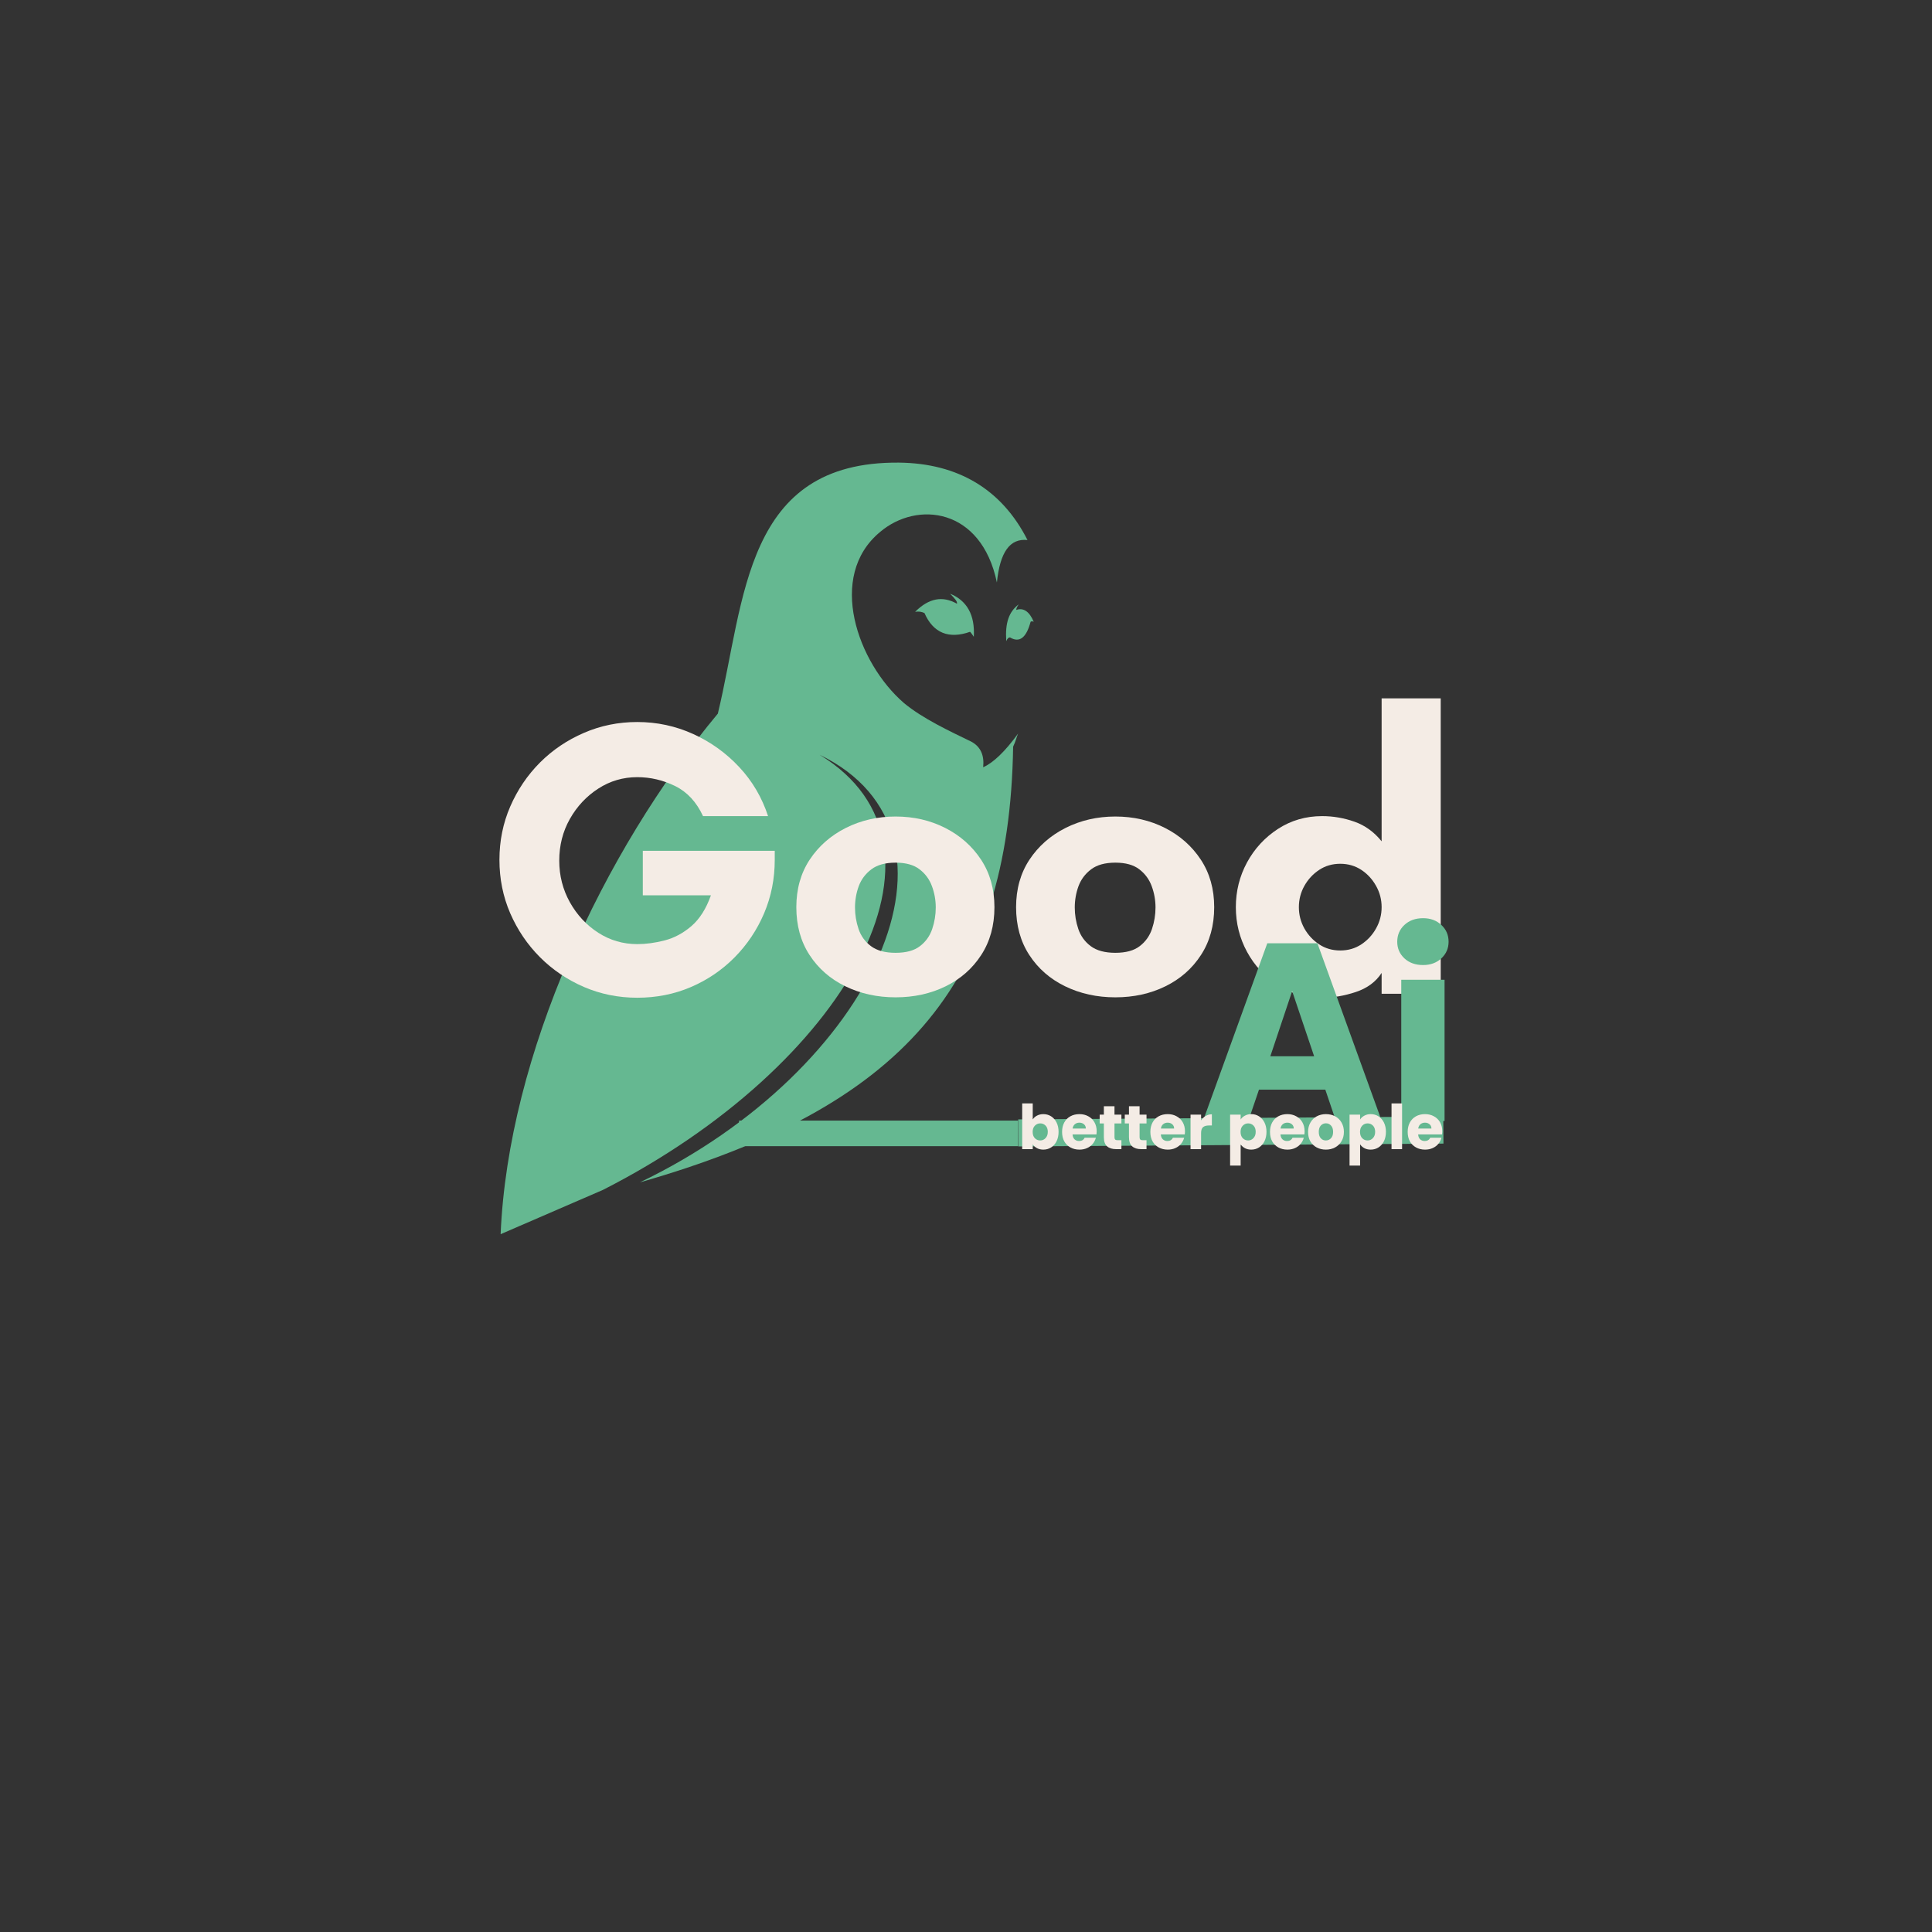 <svg xmlns="http://www.w3.org/2000/svg" xmlns:xlink="http://www.w3.org/1999/xlink" width="500" zoomAndPan="magnify" viewBox="0 0 375 375" height="500" preserveAspectRatio="xMidYMid meet" version="1.0"><rect x="0" y="0" width="375" height="375" fill="#333333" stroke="none"/><defs><g/><clipPath id="5f6aadd52f"><path d="M 97.152 89.551 L 200.652 89.551 L 200.652 239.551 L 97.152 239.551 Z M 97.152 89.551 " clip-rule="nonzero"/></clipPath><clipPath id="9f84bafc73"><rect x="0" width="53" y="0" height="71"/></clipPath></defs><g clip-path="url(#5f6aadd52f)"><path fill="#65b891" d="M 139.34 138.504 C 117.043 165.281 98.625 204.781 97.172 239.555 L 117.043 230.953 C 164.176 206.961 188.41 164.312 159.086 146.5 C 190.832 161.887 169.629 207.688 124.191 229.5 C 174.961 214.961 195.922 191.332 196.648 144.926 C 197.133 143.953 197.375 142.863 197.617 142.379 C 195.07 145.895 192.77 148.074 190.832 148.922 C 191.074 146.621 190.344 144.926 188.527 143.953 C 184.289 141.895 179.078 139.473 175.441 136.445 C 166.477 128.688 160.418 111.848 170.84 103.242 C 177.988 97.184 190.465 98.52 193.496 113.059 C 194.102 107.121 196.039 104.457 199.434 104.82 C 194.465 95.004 185.984 89.914 174.473 89.793 C 144.426 89.551 144.668 116.328 139.336 138.504 Z M 196.043 123.723 C 195.801 123.723 195.559 123.844 195.316 124.449 C 195.074 120.934 195.801 118.754 197.738 117.301 C 197.496 117.664 197.254 118.027 197.254 118.391 C 198.586 117.906 199.797 118.633 200.645 120.691 C 200.402 120.57 200.16 120.57 200.039 120.691 C 199.191 123.844 197.859 124.812 196.043 123.723 Z M 188.289 122.629 C 188.531 122.871 188.773 123.238 189.016 123.602 C 189.258 119.359 187.684 116.574 184.41 115.238 C 185.379 116.211 185.867 116.812 185.742 117.18 C 182.957 115.605 180.289 116.09 177.625 118.754 C 178.352 118.633 178.957 118.754 179.441 118.996 C 181.141 122.875 184.168 124.086 188.289 122.633 Z M 188.289 122.629 " fill-opacity="1" fill-rule="evenodd"/></g><path fill="#65b891" d="M 143.457 217.504 L 197.617 217.504 L 197.617 222.473 L 143.457 222.473 Z M 143.457 217.504 " fill-opacity="1" fill-rule="nonzero"/><path stroke-linecap="butt" transform="matrix(0.75, -0.005, 0.005, 0.75, 197.638, 217.273)" fill="none" stroke-linejoin="miter" d="M -0.001 3.501 L 110.002 3.499 " stroke="#65b891" stroke-width="7" stroke-opacity="1" stroke-miterlimit="4"/><g fill="#f4ece5" fill-opacity="1"><g transform="translate(93.112, 192.893)"><g><path d="M 30.578 -42.047 C 27.828 -42.047 25.305 -41.305 23.016 -39.828 C 20.723 -38.348 18.883 -36.383 17.5 -33.938 C 16.125 -31.5 15.438 -28.801 15.438 -25.844 C 15.438 -22.938 16.125 -20.242 17.5 -17.766 C 18.883 -15.297 20.723 -13.32 23.016 -11.844 C 25.305 -10.375 27.828 -9.641 30.578 -9.641 C 32.266 -9.641 34.035 -9.879 35.891 -10.359 C 37.754 -10.836 39.488 -11.766 41.094 -13.141 C 42.695 -14.523 43.957 -16.516 44.875 -19.109 L 31.656 -19.109 L 31.656 -27.75 L 57.266 -27.75 L 57.266 -26 C 57.266 -22.32 56.578 -18.863 55.203 -15.625 C 53.828 -12.395 51.914 -9.539 49.469 -7.062 C 47.02 -4.594 44.188 -2.672 40.969 -1.297 C 37.758 0.078 34.297 0.766 30.578 0.766 C 26.91 0.766 23.457 0.066 20.219 -1.328 C 16.977 -2.734 14.133 -4.66 11.688 -7.109 C 9.25 -9.555 7.328 -12.395 5.922 -15.625 C 4.523 -18.863 3.828 -22.32 3.828 -26 C 3.828 -29.664 4.523 -33.113 5.922 -36.344 C 7.328 -39.582 9.25 -42.426 11.688 -44.875 C 14.133 -47.32 16.977 -49.242 20.219 -50.641 C 23.457 -52.047 26.91 -52.75 30.578 -52.75 C 34.398 -52.75 38.02 -51.973 41.438 -50.422 C 44.852 -48.867 47.832 -46.727 50.375 -44 C 52.926 -41.27 54.789 -38.098 55.969 -34.484 L 43.344 -34.484 C 42.07 -37.234 40.266 -39.18 37.922 -40.328 C 35.578 -41.473 33.129 -42.047 30.578 -42.047 Z M 30.578 -42.047 "/></g></g></g><g fill="#f4ece5" fill-opacity="1"><g transform="translate(151.895, 192.893)"><g><path d="M 21.938 -7.953 C 23.977 -7.953 25.555 -8.383 26.672 -9.25 C 27.797 -10.113 28.586 -11.223 29.047 -12.578 C 29.504 -13.93 29.734 -15.32 29.734 -16.75 C 29.734 -18.176 29.488 -19.551 29 -20.875 C 28.52 -22.195 27.719 -23.289 26.594 -24.156 C 25.477 -25.02 23.926 -25.453 21.938 -25.453 C 19.945 -25.453 18.379 -25.02 17.234 -24.156 C 16.086 -23.289 15.27 -22.195 14.781 -20.875 C 14.301 -19.551 14.062 -18.176 14.062 -16.75 C 14.062 -15.32 14.289 -13.93 14.75 -12.578 C 15.207 -11.223 16.008 -10.113 17.156 -9.25 C 18.312 -8.383 19.906 -7.953 21.938 -7.953 Z M 21.938 -34.406 C 25.457 -34.406 28.672 -33.664 31.578 -32.188 C 34.484 -30.707 36.801 -28.656 38.531 -26.031 C 40.258 -23.406 41.125 -20.332 41.125 -16.812 C 41.125 -13.25 40.27 -10.156 38.562 -7.531 C 36.863 -4.906 34.562 -2.879 31.656 -1.453 C 28.75 -0.023 25.508 0.688 21.938 0.688 C 18.375 0.688 15.125 -0.023 12.188 -1.453 C 9.258 -2.879 6.941 -4.906 5.234 -7.531 C 3.523 -10.156 2.672 -13.25 2.672 -16.812 C 2.672 -20.332 3.535 -23.406 5.266 -26.031 C 7.004 -28.656 9.336 -30.707 12.266 -32.188 C 15.203 -33.664 18.426 -34.406 21.938 -34.406 Z M 21.938 -34.406 "/></g></g></g><g fill="#f4ece5" fill-opacity="1"><g transform="translate(194.55, 192.893)"><g><path d="M 21.938 -7.953 C 23.977 -7.953 25.555 -8.383 26.672 -9.25 C 27.797 -10.113 28.586 -11.223 29.047 -12.578 C 29.504 -13.93 29.734 -15.32 29.734 -16.75 C 29.734 -18.176 29.488 -19.551 29 -20.875 C 28.52 -22.195 27.719 -23.289 26.594 -24.156 C 25.477 -25.02 23.926 -25.453 21.938 -25.453 C 19.945 -25.453 18.379 -25.02 17.234 -24.156 C 16.086 -23.289 15.27 -22.195 14.781 -20.875 C 14.301 -19.551 14.062 -18.176 14.062 -16.75 C 14.062 -15.32 14.289 -13.93 14.75 -12.578 C 15.207 -11.223 16.008 -10.113 17.156 -9.25 C 18.312 -8.383 19.906 -7.953 21.938 -7.953 Z M 21.938 -34.406 C 25.457 -34.406 28.672 -33.664 31.578 -32.188 C 34.484 -30.707 36.801 -28.656 38.531 -26.031 C 40.258 -23.406 41.125 -20.332 41.125 -16.812 C 41.125 -13.25 40.27 -10.156 38.562 -7.531 C 36.863 -4.906 34.562 -2.879 31.656 -1.453 C 28.75 -0.023 25.508 0.688 21.938 0.688 C 18.375 0.688 15.125 -0.023 12.188 -1.453 C 9.258 -2.879 6.941 -4.906 5.234 -7.531 C 3.523 -10.156 2.672 -13.25 2.672 -16.812 C 2.672 -20.332 3.535 -23.406 5.266 -26.031 C 7.004 -28.656 9.336 -30.707 12.266 -32.188 C 15.203 -33.664 18.426 -34.406 21.938 -34.406 Z M 21.938 -34.406 "/></g></g></g><g fill="#f4ece5" fill-opacity="1"><g transform="translate(237.204, 192.893)"><g><path d="M 30.969 -16.812 C 30.969 -18.289 30.609 -19.664 29.891 -20.938 C 29.18 -22.219 28.227 -23.254 27.031 -24.047 C 25.832 -24.836 24.469 -25.234 22.938 -25.234 C 21.406 -25.234 20.039 -24.836 18.844 -24.047 C 17.645 -23.254 16.688 -22.219 15.969 -20.938 C 15.258 -19.664 14.906 -18.289 14.906 -16.812 C 14.906 -15.344 15.258 -13.969 15.969 -12.688 C 16.688 -11.414 17.645 -10.383 18.844 -9.594 C 20.039 -8.801 21.406 -8.406 22.938 -8.406 C 24.469 -8.406 25.832 -8.801 27.031 -9.594 C 28.227 -10.383 29.18 -11.414 29.891 -12.688 C 30.609 -13.969 30.969 -15.344 30.969 -16.812 Z M 42.438 -57.344 L 42.438 0 L 30.969 0 L 30.969 -4.047 C 29.844 -2.316 28.172 -1.082 25.953 -0.344 C 23.734 0.395 21.555 0.766 19.422 0.766 C 16.254 0.766 13.395 -0.047 10.844 -1.672 C 8.301 -3.305 6.301 -5.461 4.844 -8.141 C 3.395 -10.816 2.672 -13.707 2.672 -16.812 C 2.672 -19.926 3.395 -22.82 4.844 -25.5 C 6.301 -28.176 8.301 -30.344 10.844 -32 C 13.395 -33.656 16.254 -34.484 19.422 -34.484 C 21.555 -34.484 23.645 -34.125 25.688 -33.406 C 27.727 -32.695 29.488 -31.426 30.969 -29.594 L 30.969 -57.344 Z M 42.438 -57.344 "/></g></g></g><g fill="#f4ece5" fill-opacity="1"><g transform="translate(283.073, 192.893)"><g/></g></g><g transform="matrix(1, 0, 0, 1, 232, 165)"><g clip-path="url(#9f84bafc73)"><g fill="#65b891" fill-opacity="1"><g transform="translate(0.712, 52.595)"><g><path d="M 24.531 -6.094 L 11.656 -6.094 L 9.578 0 L 0.781 0 L 13.266 -34.5 L 23 -34.5 L 35.484 0 L 26.594 0 Z M 22.359 -12.578 L 18.094 -25.219 L 13.859 -12.578 Z M 22.359 -12.578 "/></g></g></g><g fill="#65b891" fill-opacity="1"><g transform="translate(36.937, 52.595)"><g><path d="M 7.281 -30.281 C 5.801 -30.281 4.594 -30.711 3.656 -31.578 C 2.727 -32.453 2.266 -33.523 2.266 -34.797 C 2.266 -36.109 2.727 -37.195 3.656 -38.062 C 4.594 -38.938 5.801 -39.375 7.281 -39.375 C 8.719 -39.375 9.898 -38.938 10.828 -38.062 C 11.766 -37.195 12.234 -36.109 12.234 -34.797 C 12.234 -33.523 11.766 -32.453 10.828 -31.578 C 9.898 -30.711 8.719 -30.281 7.281 -30.281 Z M 11.453 -27.422 L 11.453 0 L 3.047 0 L 3.047 -27.422 Z M 11.453 -27.422 "/></g></g></g></g></g><g fill="#f4ece5" fill-opacity="1"><g transform="translate(197.657, 223.048)"><g><path d="M 2.797 -5.75 C 2.984 -6.062 3.254 -6.312 3.609 -6.5 C 3.973 -6.695 4.391 -6.797 4.859 -6.797 C 5.41 -6.797 5.91 -6.656 6.359 -6.375 C 6.805 -6.094 7.16 -5.691 7.422 -5.172 C 7.68 -4.648 7.812 -4.047 7.812 -3.359 C 7.812 -2.672 7.68 -2.062 7.422 -1.531 C 7.16 -1.008 6.805 -0.609 6.359 -0.328 C 5.91 -0.047 5.41 0.094 4.859 0.094 C 4.391 0.094 3.977 0 3.625 -0.188 C 3.27 -0.375 2.992 -0.625 2.797 -0.938 L 2.797 0 L 0.75 0 L 0.75 -8.875 L 2.797 -8.875 Z M 5.719 -3.359 C 5.719 -3.867 5.578 -4.27 5.297 -4.562 C 5.016 -4.852 4.664 -5 4.25 -5 C 3.844 -5 3.492 -4.848 3.203 -4.547 C 2.922 -4.254 2.781 -3.852 2.781 -3.344 C 2.781 -2.832 2.922 -2.426 3.203 -2.125 C 3.492 -1.832 3.844 -1.688 4.25 -1.688 C 4.656 -1.688 5 -1.836 5.281 -2.141 C 5.57 -2.441 5.719 -2.848 5.719 -3.359 Z M 5.719 -3.359 "/></g></g></g><g fill="#f4ece5" fill-opacity="1"><g transform="translate(205.805, 223.048)"><g><path d="M 7.062 -3.453 C 7.062 -3.266 7.047 -3.066 7.016 -2.859 L 2.375 -2.859 C 2.406 -2.441 2.535 -2.125 2.766 -1.906 C 3.004 -1.688 3.297 -1.578 3.641 -1.578 C 4.16 -1.578 4.52 -1.789 4.719 -2.219 L 6.906 -2.219 C 6.789 -1.781 6.586 -1.383 6.297 -1.031 C 6.004 -0.676 5.633 -0.398 5.188 -0.203 C 4.75 -0.004 4.258 0.094 3.719 0.094 C 3.062 0.094 2.477 -0.047 1.969 -0.328 C 1.457 -0.609 1.055 -1.004 0.766 -1.516 C 0.484 -2.035 0.344 -2.645 0.344 -3.344 C 0.344 -4.039 0.484 -4.648 0.766 -5.172 C 1.047 -5.691 1.441 -6.094 1.953 -6.375 C 2.461 -6.656 3.051 -6.797 3.719 -6.797 C 4.363 -6.797 4.938 -6.656 5.438 -6.375 C 5.945 -6.102 6.344 -5.719 6.625 -5.219 C 6.914 -4.719 7.062 -4.129 7.062 -3.453 Z M 4.953 -4 C 4.953 -4.352 4.832 -4.629 4.594 -4.828 C 4.352 -5.035 4.055 -5.141 3.703 -5.141 C 3.359 -5.141 3.066 -5.039 2.828 -4.844 C 2.586 -4.645 2.441 -4.363 2.391 -4 Z M 4.953 -4 "/></g></g></g><g fill="#f4ece5" fill-opacity="1"><g transform="translate(213.197, 223.048)"><g><path d="M 4.469 -1.734 L 4.469 0 L 3.438 0 C 2.688 0 2.102 -0.18 1.688 -0.547 C 1.27 -0.91 1.062 -1.504 1.062 -2.328 L 1.062 -4.984 L 0.25 -4.984 L 0.25 -6.703 L 1.062 -6.703 L 1.062 -8.328 L 3.125 -8.328 L 3.125 -6.703 L 4.469 -6.703 L 4.469 -4.984 L 3.125 -4.984 L 3.125 -2.297 C 3.125 -2.098 3.172 -1.953 3.266 -1.859 C 3.359 -1.773 3.52 -1.734 3.75 -1.734 Z M 4.469 -1.734 "/></g></g></g><g fill="#f4ece5" fill-opacity="1"><g transform="translate(218.069, 223.048)"><g><path d="M 4.469 -1.734 L 4.469 0 L 3.438 0 C 2.688 0 2.102 -0.18 1.688 -0.547 C 1.27 -0.91 1.062 -1.504 1.062 -2.328 L 1.062 -4.984 L 0.25 -4.984 L 0.25 -6.703 L 1.062 -6.703 L 1.062 -8.328 L 3.125 -8.328 L 3.125 -6.703 L 4.469 -6.703 L 4.469 -4.984 L 3.125 -4.984 L 3.125 -2.297 C 3.125 -2.098 3.172 -1.953 3.266 -1.859 C 3.359 -1.773 3.52 -1.734 3.75 -1.734 Z M 4.469 -1.734 "/></g></g></g><g fill="#f4ece5" fill-opacity="1"><g transform="translate(222.941, 223.048)"><g><path d="M 7.062 -3.453 C 7.062 -3.266 7.047 -3.066 7.016 -2.859 L 2.375 -2.859 C 2.406 -2.441 2.535 -2.125 2.766 -1.906 C 3.004 -1.688 3.297 -1.578 3.641 -1.578 C 4.16 -1.578 4.52 -1.789 4.719 -2.219 L 6.906 -2.219 C 6.789 -1.781 6.586 -1.383 6.297 -1.031 C 6.004 -0.676 5.633 -0.398 5.188 -0.203 C 4.75 -0.004 4.258 0.094 3.719 0.094 C 3.062 0.094 2.477 -0.047 1.969 -0.328 C 1.457 -0.609 1.055 -1.004 0.766 -1.516 C 0.484 -2.035 0.344 -2.645 0.344 -3.344 C 0.344 -4.039 0.484 -4.648 0.766 -5.172 C 1.047 -5.691 1.441 -6.094 1.953 -6.375 C 2.461 -6.656 3.051 -6.797 3.719 -6.797 C 4.363 -6.797 4.938 -6.656 5.438 -6.375 C 5.945 -6.102 6.344 -5.719 6.625 -5.219 C 6.914 -4.719 7.062 -4.129 7.062 -3.453 Z M 4.953 -4 C 4.953 -4.352 4.832 -4.629 4.594 -4.828 C 4.352 -5.035 4.055 -5.141 3.703 -5.141 C 3.359 -5.141 3.066 -5.039 2.828 -4.844 C 2.586 -4.645 2.441 -4.363 2.391 -4 Z M 4.953 -4 "/></g></g></g><g fill="#f4ece5" fill-opacity="1"><g transform="translate(230.333, 223.048)"><g><path d="M 2.797 -5.578 C 3.035 -5.941 3.332 -6.227 3.688 -6.438 C 4.051 -6.656 4.453 -6.766 4.891 -6.766 L 4.891 -4.594 L 4.328 -4.594 C 3.816 -4.594 3.43 -4.484 3.172 -4.266 C 2.922 -4.047 2.797 -3.66 2.797 -3.109 L 2.797 0 L 0.75 0 L 0.75 -6.703 L 2.797 -6.703 Z M 2.797 -5.578 "/></g></g></g><g fill="#f4ece5" fill-opacity="1"><g transform="translate(235.469, 223.048)"><g/></g></g><g fill="#f4ece5" fill-opacity="1"><g transform="translate(238.013, 223.048)"><g><path d="M 2.797 -5.75 C 2.992 -6.062 3.27 -6.312 3.625 -6.5 C 3.977 -6.695 4.391 -6.797 4.859 -6.797 C 5.41 -6.797 5.91 -6.656 6.359 -6.375 C 6.805 -6.094 7.16 -5.691 7.422 -5.172 C 7.68 -4.648 7.812 -4.047 7.812 -3.359 C 7.812 -2.672 7.68 -2.062 7.422 -1.531 C 7.16 -1.008 6.805 -0.609 6.359 -0.328 C 5.91 -0.047 5.41 0.094 4.859 0.094 C 4.391 0.094 3.977 0 3.625 -0.188 C 3.27 -0.383 2.992 -0.633 2.797 -0.938 L 2.797 3.188 L 0.75 3.188 L 0.75 -6.703 L 2.797 -6.703 Z M 5.719 -3.359 C 5.719 -3.867 5.578 -4.27 5.297 -4.562 C 5.016 -4.852 4.664 -5 4.25 -5 C 3.844 -5 3.492 -4.848 3.203 -4.547 C 2.922 -4.254 2.781 -3.852 2.781 -3.344 C 2.781 -2.832 2.922 -2.426 3.203 -2.125 C 3.492 -1.832 3.844 -1.688 4.25 -1.688 C 4.656 -1.688 5 -1.836 5.281 -2.141 C 5.57 -2.441 5.719 -2.848 5.719 -3.359 Z M 5.719 -3.359 "/></g></g></g><g fill="#f4ece5" fill-opacity="1"><g transform="translate(246.161, 223.048)"><g><path d="M 7.062 -3.453 C 7.062 -3.266 7.047 -3.066 7.016 -2.859 L 2.375 -2.859 C 2.406 -2.441 2.535 -2.125 2.766 -1.906 C 3.004 -1.688 3.297 -1.578 3.641 -1.578 C 4.16 -1.578 4.52 -1.789 4.719 -2.219 L 6.906 -2.219 C 6.789 -1.781 6.586 -1.383 6.297 -1.031 C 6.004 -0.676 5.633 -0.398 5.188 -0.203 C 4.75 -0.004 4.258 0.094 3.719 0.094 C 3.062 0.094 2.477 -0.047 1.969 -0.328 C 1.457 -0.609 1.055 -1.004 0.766 -1.516 C 0.484 -2.035 0.344 -2.645 0.344 -3.344 C 0.344 -4.039 0.484 -4.648 0.766 -5.172 C 1.047 -5.691 1.441 -6.094 1.953 -6.375 C 2.461 -6.656 3.051 -6.797 3.719 -6.797 C 4.363 -6.797 4.938 -6.656 5.438 -6.375 C 5.945 -6.102 6.344 -5.719 6.625 -5.219 C 6.914 -4.719 7.062 -4.129 7.062 -3.453 Z M 4.953 -4 C 4.953 -4.352 4.832 -4.629 4.594 -4.828 C 4.352 -5.035 4.055 -5.141 3.703 -5.141 C 3.359 -5.141 3.066 -5.039 2.828 -4.844 C 2.586 -4.645 2.441 -4.363 2.391 -4 Z M 4.953 -4 "/></g></g></g><g fill="#f4ece5" fill-opacity="1"><g transform="translate(253.553, 223.048)"><g><path d="M 3.797 0.094 C 3.141 0.094 2.547 -0.047 2.016 -0.328 C 1.492 -0.609 1.082 -1.004 0.781 -1.516 C 0.488 -2.035 0.344 -2.645 0.344 -3.344 C 0.344 -4.031 0.492 -4.633 0.797 -5.156 C 1.098 -5.688 1.508 -6.094 2.031 -6.375 C 2.562 -6.656 3.156 -6.797 3.812 -6.797 C 4.469 -6.797 5.062 -6.656 5.594 -6.375 C 6.125 -6.094 6.539 -5.688 6.844 -5.156 C 7.145 -4.633 7.297 -4.031 7.297 -3.344 C 7.297 -2.656 7.141 -2.051 6.828 -1.531 C 6.523 -1.008 6.109 -0.609 5.578 -0.328 C 5.047 -0.047 4.453 0.094 3.797 0.094 Z M 3.797 -1.688 C 4.18 -1.688 4.508 -1.828 4.781 -2.109 C 5.062 -2.398 5.203 -2.812 5.203 -3.344 C 5.203 -3.883 5.066 -4.297 4.797 -4.578 C 4.535 -4.867 4.207 -5.016 3.812 -5.016 C 3.414 -5.016 3.082 -4.867 2.812 -4.578 C 2.551 -4.297 2.422 -3.883 2.422 -3.344 C 2.422 -2.812 2.551 -2.398 2.812 -2.109 C 3.07 -1.828 3.398 -1.688 3.797 -1.688 Z M 3.797 -1.688 "/></g></g></g><g fill="#f4ece5" fill-opacity="1"><g transform="translate(261.197, 223.048)"><g><path d="M 2.797 -5.75 C 2.992 -6.062 3.27 -6.312 3.625 -6.5 C 3.977 -6.695 4.391 -6.797 4.859 -6.797 C 5.41 -6.797 5.91 -6.656 6.359 -6.375 C 6.805 -6.094 7.16 -5.691 7.422 -5.172 C 7.68 -4.648 7.812 -4.047 7.812 -3.359 C 7.812 -2.672 7.68 -2.062 7.422 -1.531 C 7.16 -1.008 6.805 -0.609 6.359 -0.328 C 5.91 -0.047 5.41 0.094 4.859 0.094 C 4.391 0.094 3.977 0 3.625 -0.188 C 3.27 -0.383 2.992 -0.633 2.797 -0.938 L 2.797 3.188 L 0.75 3.188 L 0.75 -6.703 L 2.797 -6.703 Z M 5.719 -3.359 C 5.719 -3.867 5.578 -4.27 5.297 -4.562 C 5.016 -4.852 4.664 -5 4.25 -5 C 3.844 -5 3.492 -4.848 3.203 -4.547 C 2.922 -4.254 2.781 -3.852 2.781 -3.344 C 2.781 -2.832 2.922 -2.426 3.203 -2.125 C 3.492 -1.832 3.844 -1.688 4.25 -1.688 C 4.656 -1.688 5 -1.836 5.281 -2.141 C 5.57 -2.441 5.719 -2.848 5.719 -3.359 Z M 5.719 -3.359 "/></g></g></g><g fill="#f4ece5" fill-opacity="1"><g transform="translate(269.345, 223.048)"><g><path d="M 2.797 -8.875 L 2.797 0 L 0.75 0 L 0.75 -8.875 Z M 2.797 -8.875 "/></g></g></g><g fill="#f4ece5" fill-opacity="1"><g transform="translate(272.885, 223.048)"><g><path d="M 7.062 -3.453 C 7.062 -3.266 7.047 -3.066 7.016 -2.859 L 2.375 -2.859 C 2.406 -2.441 2.535 -2.125 2.766 -1.906 C 3.004 -1.688 3.297 -1.578 3.641 -1.578 C 4.16 -1.578 4.52 -1.789 4.719 -2.219 L 6.906 -2.219 C 6.789 -1.781 6.586 -1.383 6.297 -1.031 C 6.004 -0.676 5.633 -0.398 5.188 -0.203 C 4.75 -0.004 4.258 0.094 3.719 0.094 C 3.062 0.094 2.477 -0.047 1.969 -0.328 C 1.457 -0.609 1.055 -1.004 0.766 -1.516 C 0.484 -2.035 0.344 -2.645 0.344 -3.344 C 0.344 -4.039 0.484 -4.648 0.766 -5.172 C 1.047 -5.691 1.441 -6.094 1.953 -6.375 C 2.461 -6.656 3.051 -6.797 3.719 -6.797 C 4.363 -6.797 4.938 -6.656 5.438 -6.375 C 5.945 -6.102 6.344 -5.719 6.625 -5.219 C 6.914 -4.719 7.062 -4.129 7.062 -3.453 Z M 4.953 -4 C 4.953 -4.352 4.832 -4.629 4.594 -4.828 C 4.352 -5.035 4.055 -5.141 3.703 -5.141 C 3.359 -5.141 3.066 -5.039 2.828 -4.844 C 2.586 -4.645 2.441 -4.363 2.391 -4 Z M 4.953 -4 "/></g></g></g></svg>